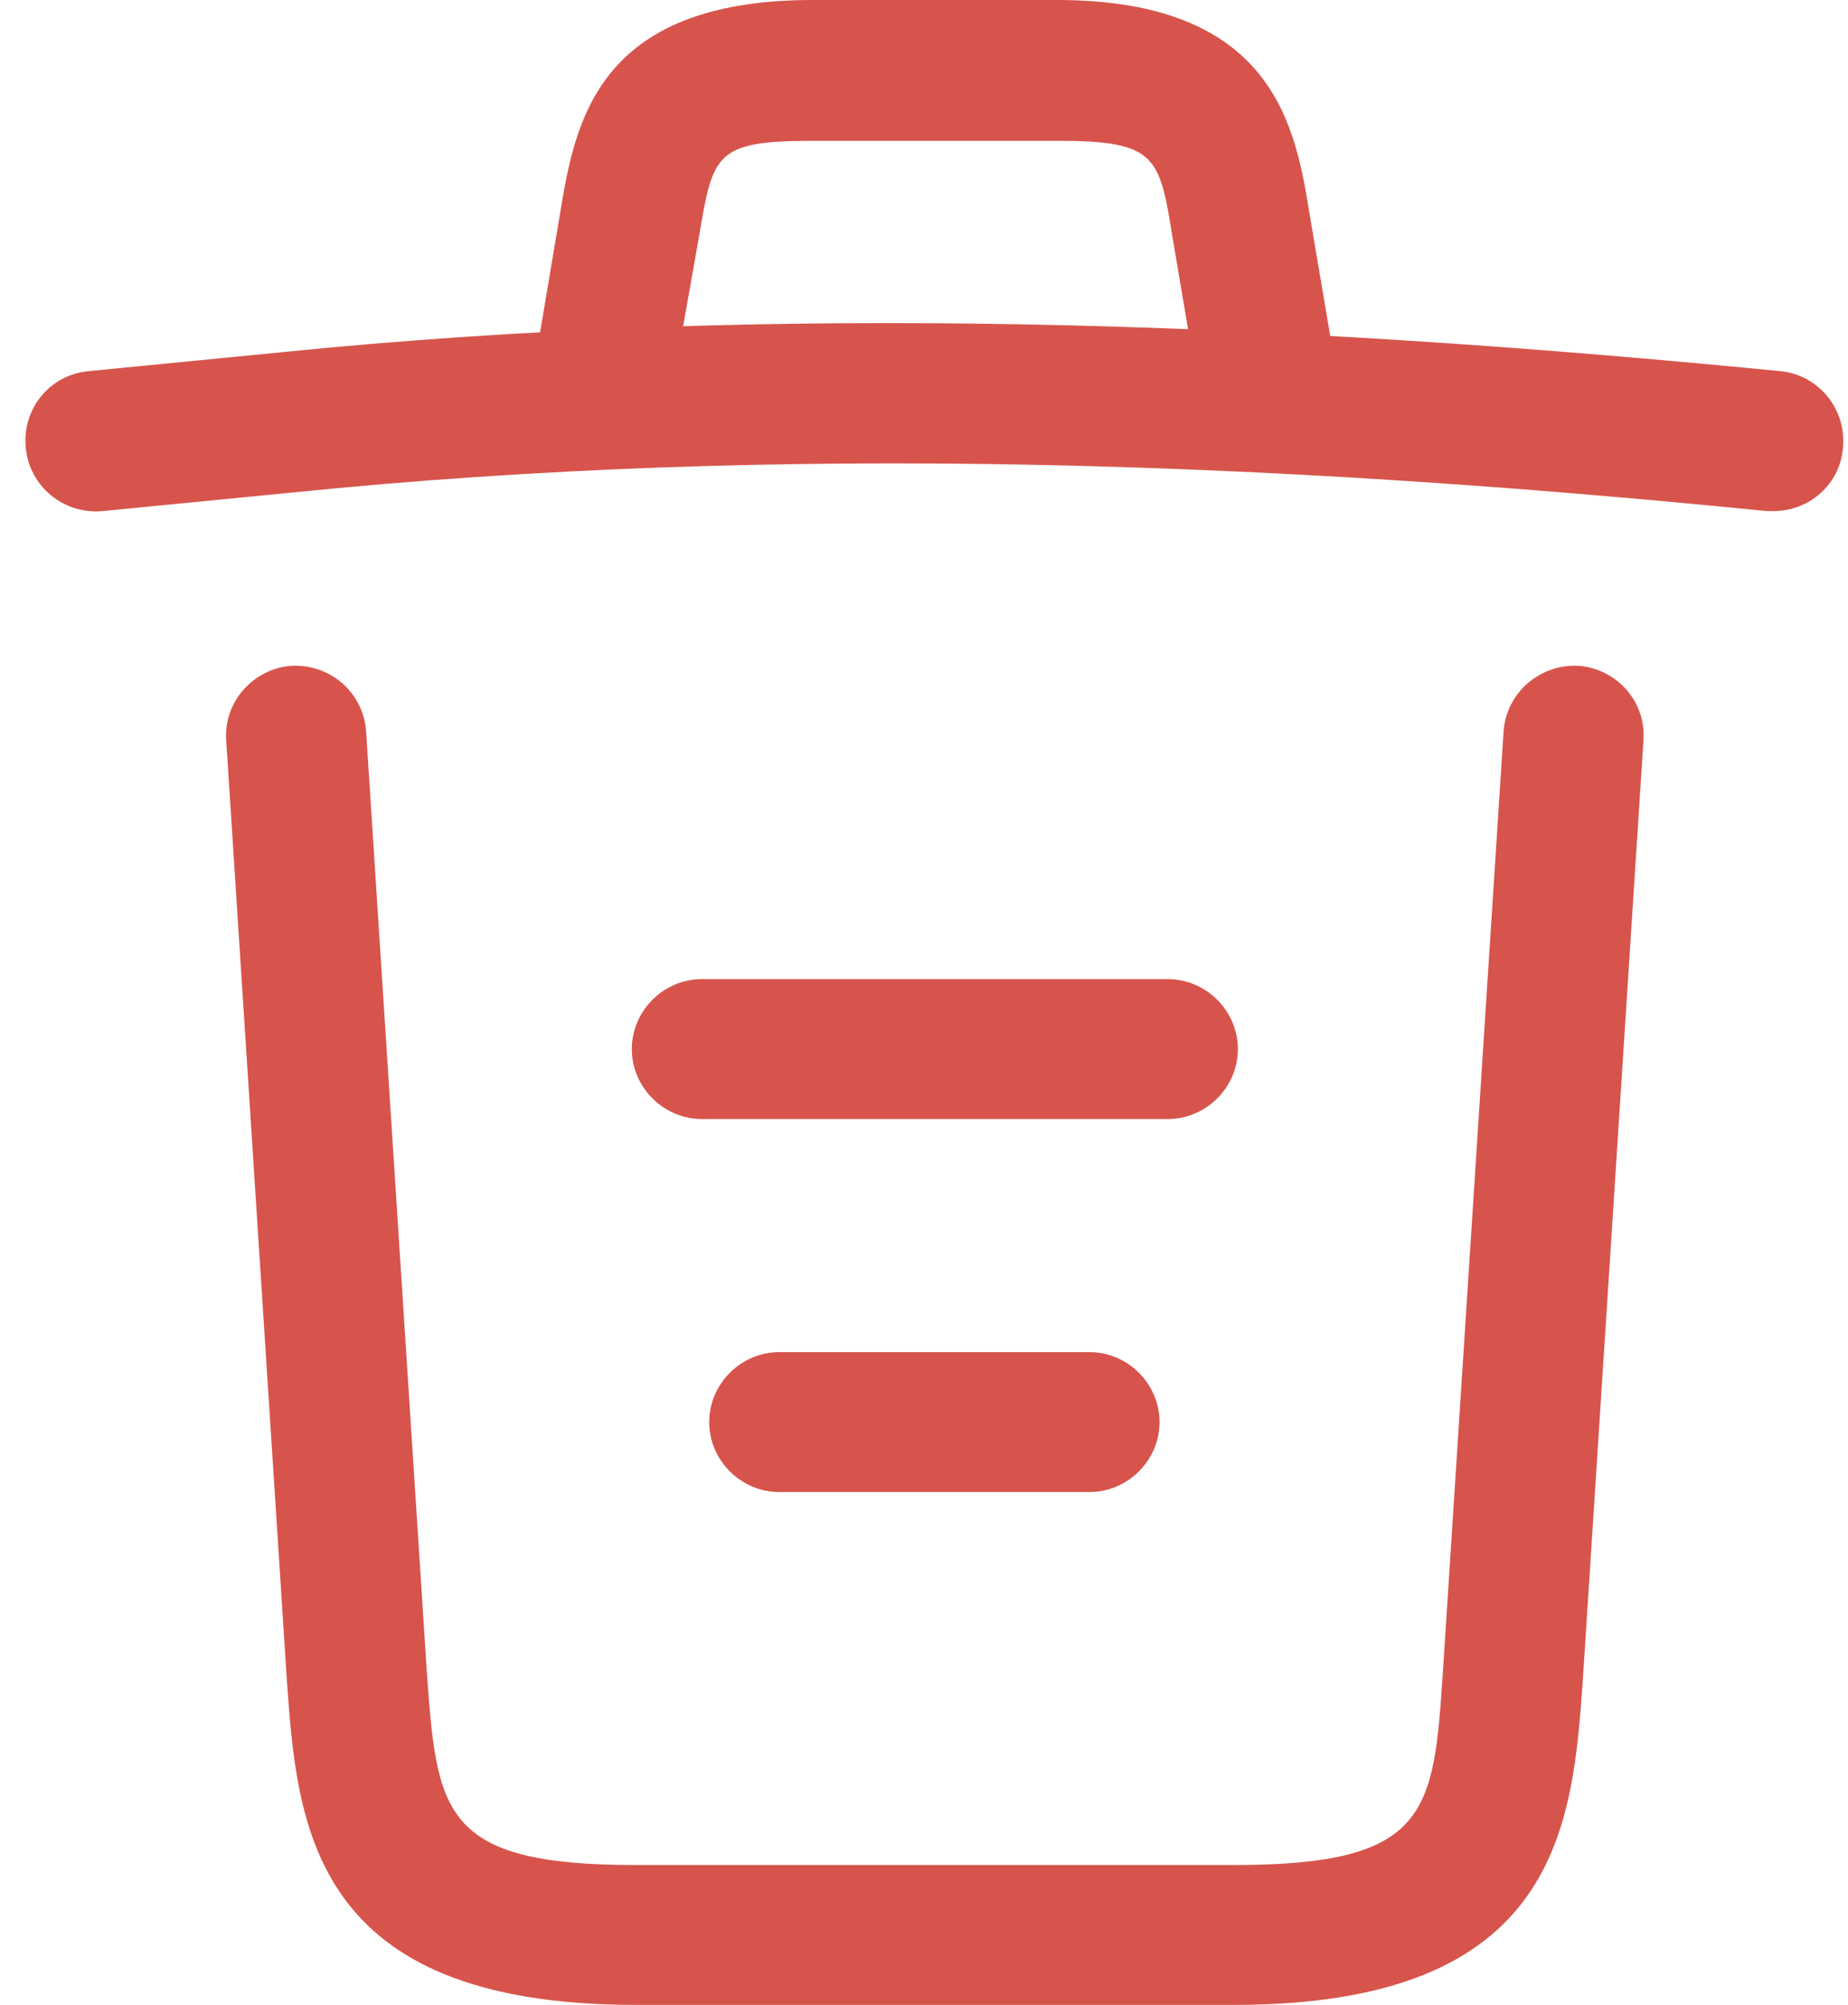 <svg width="59" height="64" viewBox="0 0 59 64" fill="none" xmlns="http://www.w3.org/2000/svg">
<path d="M56.637 16.314C56.578 16.314 56.488 16.314 56.399 16.314C40.652 14.737 24.934 14.141 9.366 15.719L3.293 16.314C2.043 16.433 0.941 15.54 0.822 14.29C0.703 13.04 1.596 11.968 2.817 11.849L8.889 11.254C24.726 9.646 40.771 10.271 56.846 11.849C58.066 11.968 58.959 13.07 58.84 14.29C58.751 15.451 57.768 16.314 56.637 16.314Z" fill="#D7544C"/>
<path d="M19.427 13.306C19.308 13.306 19.189 13.306 19.041 13.277C17.85 13.068 17.016 11.907 17.225 10.717L17.88 6.817C18.356 3.959 19.011 0 25.947 0H33.746C40.712 0 41.367 4.108 41.813 6.847L42.468 10.717C42.676 11.937 41.843 13.098 40.652 13.277C39.431 13.485 38.271 12.652 38.092 11.461L37.437 7.591C37.02 5.001 36.931 4.495 33.776 4.495H25.976C22.821 4.495 22.762 4.912 22.315 7.561L21.63 11.431C21.452 12.532 20.499 13.306 19.427 13.306Z" fill="#D7544C"/>
<path d="M39.402 64H20.291C9.901 64 9.485 58.255 9.157 53.611L7.222 23.634C7.133 22.414 8.086 21.342 9.306 21.253C10.556 21.193 11.598 22.116 11.688 23.337L13.623 53.313C13.95 57.838 14.069 59.535 20.291 59.535H39.402C45.653 59.535 45.772 57.838 46.07 53.313L48.005 23.337C48.094 22.116 49.166 21.193 50.386 21.253C51.606 21.342 52.559 22.384 52.47 23.634L50.535 53.611C50.207 58.255 49.791 64 39.402 64Z" fill="#D7544C"/>
<path d="M34.788 47.628H24.875C23.655 47.628 22.643 46.616 22.643 45.396C22.643 44.175 23.655 43.163 24.875 43.163H34.788C36.008 43.163 37.02 44.175 37.02 45.396C37.02 46.616 36.008 47.628 34.788 47.628Z" fill="#D7544C"/>
<path d="M37.288 35.721H22.404C21.184 35.721 20.172 34.709 20.172 33.489C20.172 32.268 21.184 31.256 22.404 31.256H37.288C38.509 31.256 39.521 32.268 39.521 33.489C39.521 34.709 38.509 35.721 37.288 35.721Z" fill="#D7544C"/>
</svg>
